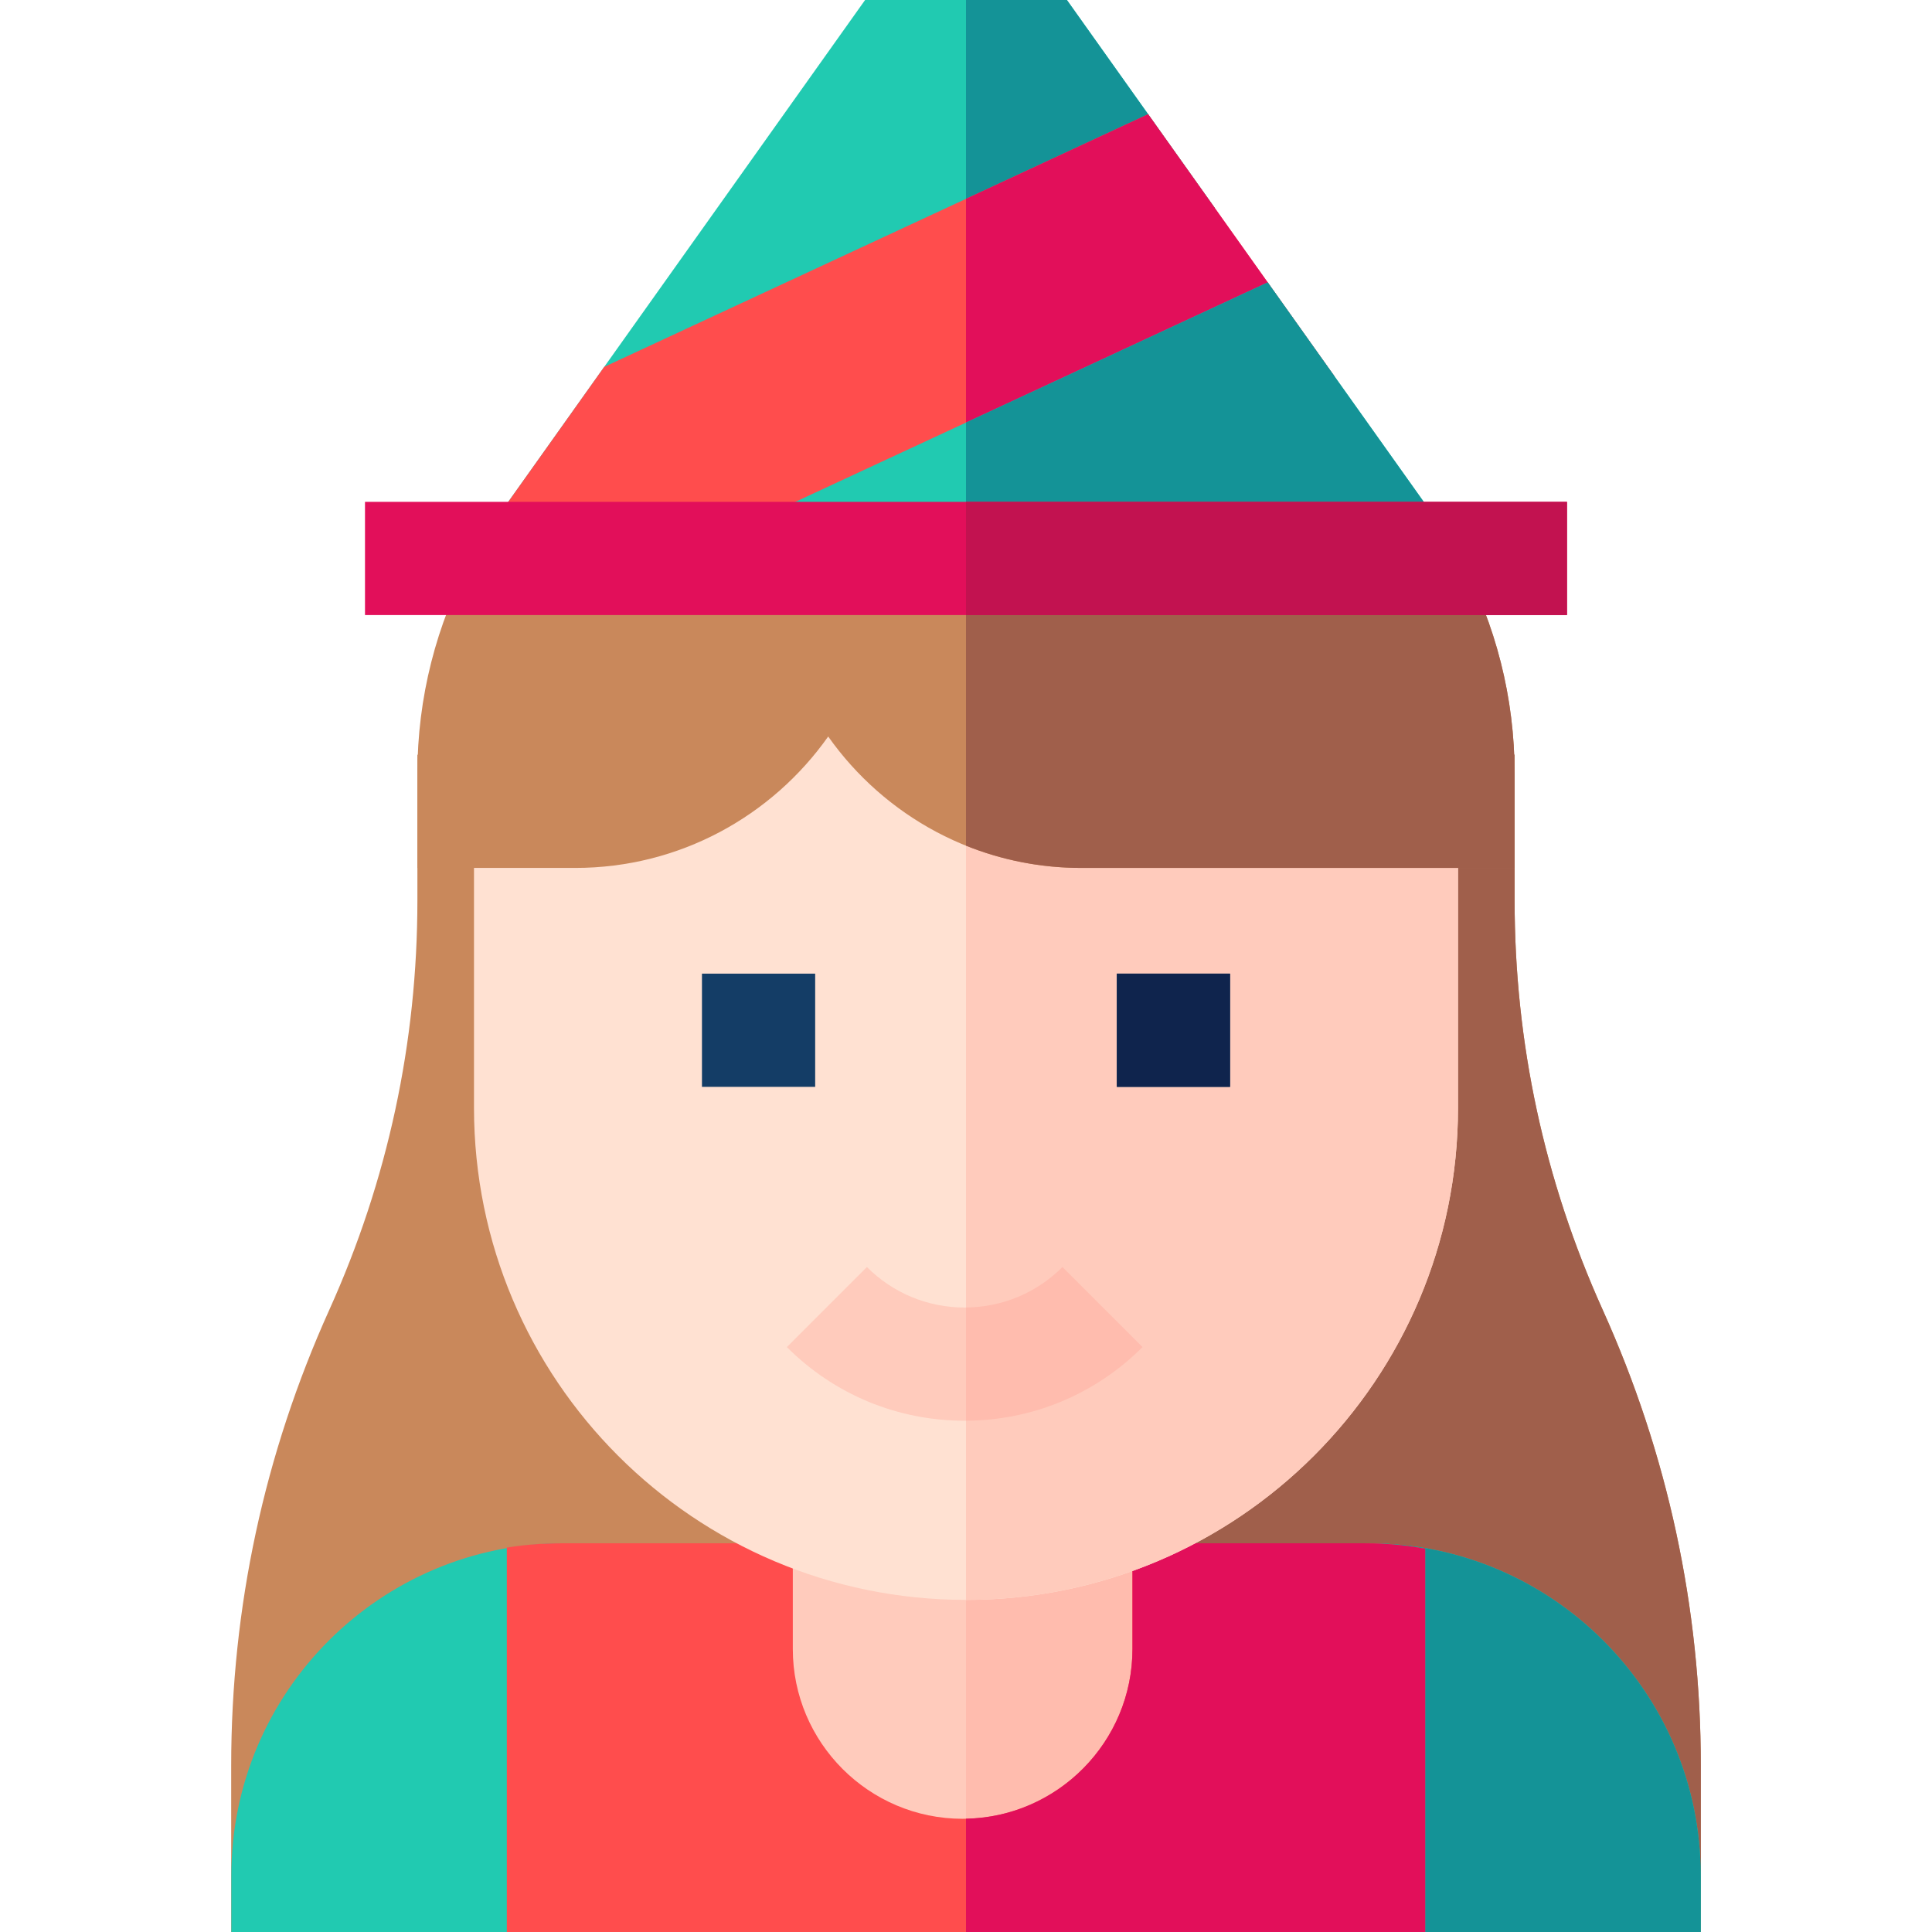 <svg id="Layer_1" enable-background="new 0 0 511.98 511.98" height="512" viewBox="0 0 511.98 511.98" width="512" xmlns="http://www.w3.org/2000/svg"><path d="m255.641 496.99c.182 0 .362-.012.543-.014h-1.087c.182.003.362.014.544.014z"/><g><path d="m424.716 347.109c-15.491-34.327-23.345-70.828-23.345-108.488v-38.62h-290.762v38.62c0 37.661-7.854 74.162-23.345 108.488-17.252 38.231-26 78.884-26 120.828v44.039h389.453v-44.039c-.001-41.943-8.749-82.595-26.001-120.828z" fill="#c9885b"/><path d="m450.716 467.938c0-41.943-8.748-82.596-26-120.828-15.491-34.327-23.345-70.828-23.345-108.488v-38.62h-145.381v311.976h194.726z" fill="#a05f4b"/><path d="m180.094 408.976v28c0 41.357 33.646 75.004 75.003 75.004s75.004-33.646 75.004-75.004v-28z" fill="#ffcbbc"/><path d="m330.101 436.976v-28h-74.111v102.982c40.946-.483 74.111-33.924 74.111-74.982z" fill="#ffbcae"/><path d="m149.309 408.972c-48.526 0-88.004 39.479-88.004 88.005v15h103.004v-103.005z" fill="#21cab1"/><path d="m450.675 496.977c0-48.526-39.479-88.005-88.004-88.005h-15v103.005h103.004z" fill="#21cab1"/><path d="m450.675 496.977c0-48.526-39.479-88.005-88.004-88.005h-15v103.005h103.004z" fill="#149397"/><path d="m361.779 408.976h-61.678v28c0 24.815-20.188 45.004-45.004 45.004-24.815 0-45.003-20.188-45.003-45.004v-28h-61.677c-4.802 0-9.513.393-14.108 1.136v101.868h120.789 122.573v-101.563c-5.156-.945-10.467-1.441-15.892-1.441z" fill="#ff4d4d"/><path d="m377.671 410.417c-5.156-.944-10.467-1.441-15.892-1.441h-61.678v28c0 24.516-19.708 44.502-44.111 44.981v30.023h121.681z" fill="#e20f5a"/><path d="m286.491 215.001c-37.013 0-67.018-30.005-67.018-67.019 0 37.013-30.005 67.019-67.018 67.019h-26.845v78.59c0 72.007 58.374 130.381 130.381 130.381 72.007 0 130.381-58.374 130.381-130.381v-78.59z" fill="#ffe1d2"/><path d="m286.491 215.001c-10.989 0-21.35-2.662-30.501-7.349v216.32c72.007 0 130.38-58.374 130.38-130.381v-78.59z" fill="#ffcbbc"/><g><path d="m186.02 258.015h30v30.002h-30z" fill="#143d66"/></g><g><path d="m295.96 258.015h30v30.002h-30z" fill="#143d66"/></g><g><path d="m255.641 376.496c-17.8 0-34.536-6.932-47.124-19.518l21.212-21.215c6.921 6.921 16.124 10.732 25.912 10.732s18.99-3.812 25.911-10.732l21.212 21.215c-12.587 12.587-29.323 19.518-47.123 19.518z" fill="#ffcbbc"/></g><path d="m125.01 147.989c-9.44 17.454-14.401 36.977-14.401 57.012v25h41.845c27.665 0 52.156-13.781 67.019-34.825 14.863 21.044 39.354 34.825 67.019 34.825h114.879v-25c0-20.034-4.962-39.557-14.401-57.012z" fill="#c9885b"/><path d="m401.371 230.001v-25c0-20.034-4.962-39.557-14.401-57.012h-130.98v76.115c9.432 3.797 19.724 5.897 30.501 5.897z" fill="#a05f4b"/><g><path d="m295.96 258.015h30v30.002h-30z" fill="#0f244d"/></g><path d="m282.73 0h-53.481l-104.252 146.618 196.939-91.482z" fill="#21cab1"/><path d="m282.73 0h-26.74v85.769l65.946-30.633z" fill="#149397"/><path d="m353.628 99.708-49.374-69.437-144.137 66.954-36.096 50.764h125.669z" fill="#ff4d4d"/><path d="m304.254 30.271-48.264 22.419v92.372l97.638-45.354z" fill="#e20f5a"/><path d="m335.947 74.843-157.469 73.146h209.481z" fill="#21cab1"/><path d="m335.947 74.843-79.957 37.141v36.005h131.969z" fill="#149397"/><g><path d="m96.725 132.989h318.529v30h-318.529z" fill="#e20f5a"/></g><path d="m255.99 132.989h159.264v30h-159.264z" fill="#c21250"/><path d="m281.552 335.764c-6.839 6.838-15.905 10.634-25.562 10.724v30c17.669-.09 34.269-7.006 46.774-19.509z" fill="#ffbcae"/></g></svg>